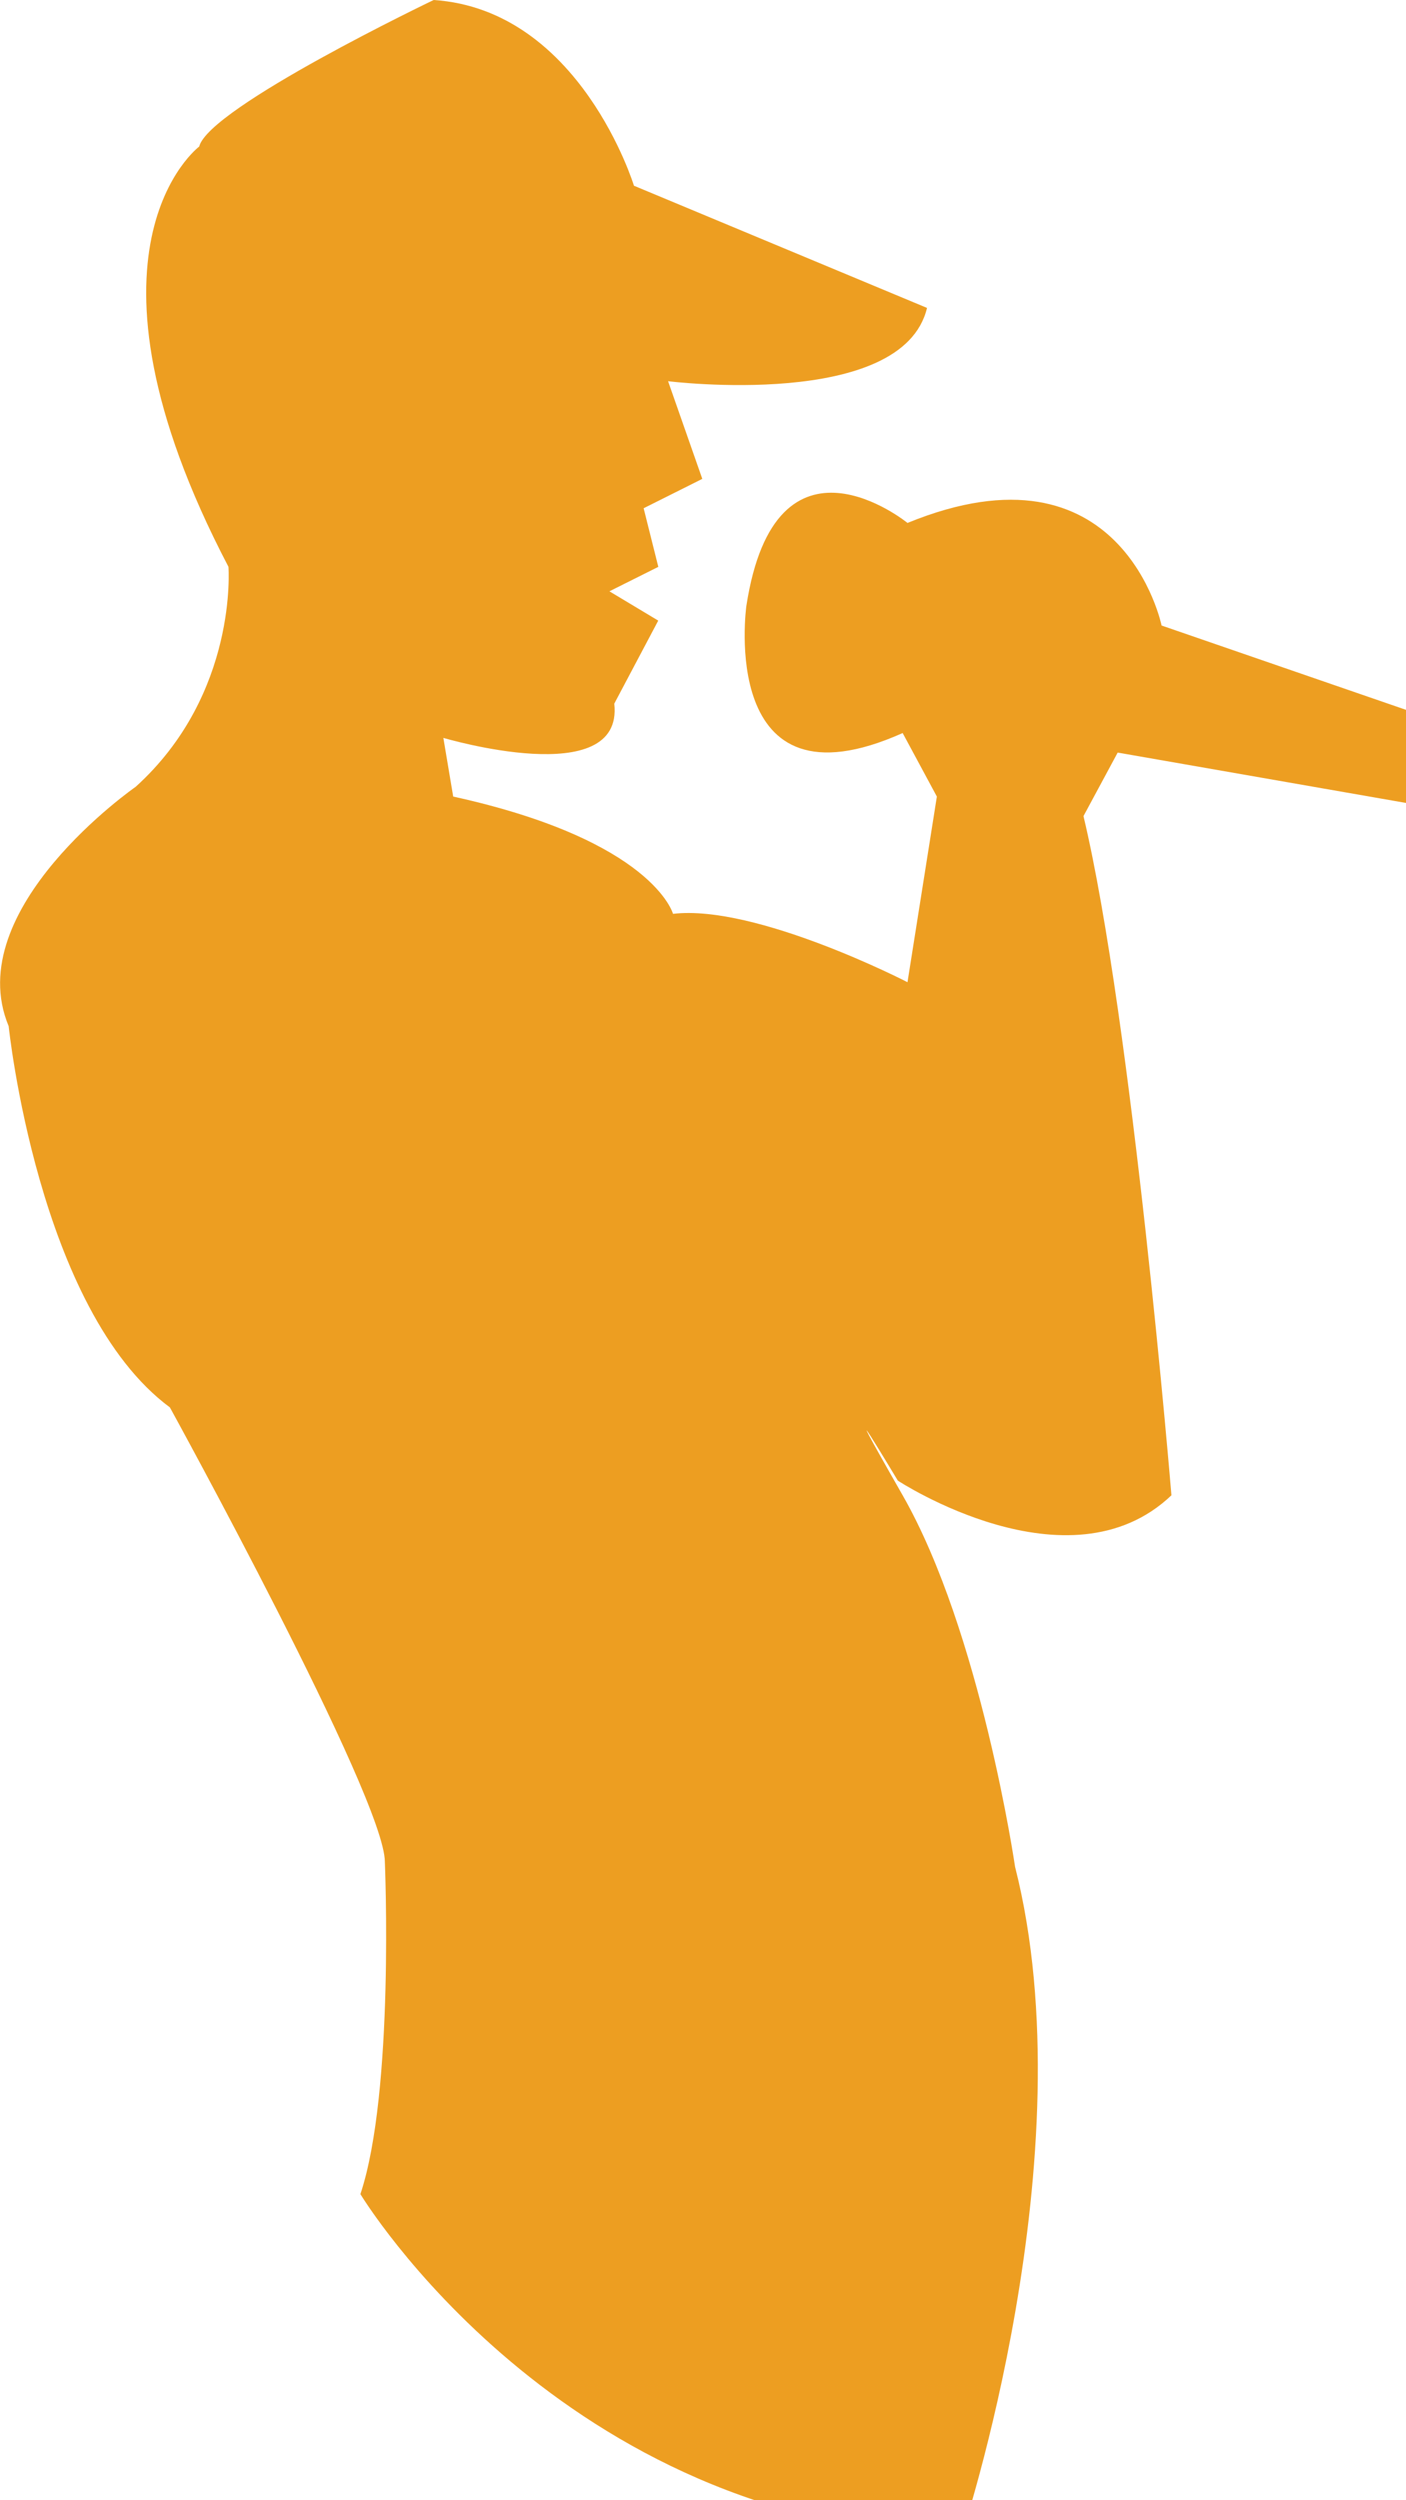 <?xml version="1.0" encoding="utf-8"?>
<!-- Generator: Adobe Illustrator 14.0.0, SVG Export Plug-In  -->
<!DOCTYPE svg PUBLIC "-//W3C//DTD SVG 1.1//EN" "http://www.w3.org/Graphics/SVG/1.1/DTD/svg11.dtd">
<svg version="1.1"
	 xmlns="http://www.w3.org/2000/svg" xmlns:xlink="http://www.w3.org/1999/xlink" xmlns:a="http://ns.adobe.com/AdobeSVGViewerExtensions/3.0/"
	 x="0px" y="0px" width="18px" height="32px" viewBox="0 0 18 32" enable-background="new 0 0 18 32" xml:space="preserve">
<defs>
</defs>
<g id="lil_black_man_1_">
	<g>
		<path fill="#ED9E21" d="M18.248,10.32l0.25-1.063l-3.627-1.251c0,0-0.501-2.439-3.253-1.313c0,0-1.688-1.376-2.063,1.063
			c0,0-0.375,2.689,2.001,1.626l0.438,0.813l-0.376,2.376c0,0-1.938-1-3.002-0.875c0,0-0.25-0.938-2.814-1.501L5.676,9.444
			c0,0,2.314,0.688,2.188-0.438l0.563-1.063L7.802,7.568l0.626-0.313l-0.188-0.75l0.751-0.376l-0.438-1.25
			c0,0,3.002,0.375,3.315-0.938L8.116,2.377c0,0-0.688-2.252-2.564-2.377c0,0-2.877,1.376-3.002,1.876c0,0-1.752,1.313,0.375,5.379
			c0,0,0.125,1.627-1.188,2.815c0,0-2.252,1.563-1.626,3.064c0,0,0.375,3.628,2.064,4.879c0,0,2.752,5.003,2.752,5.816
			c0,0,0.125,2.939-0.313,4.253c0,0,2.564,4.253,7.693,4.378c0,0,1.626-4.878,0.688-8.568c0,0-0.438-3.002-1.439-4.754
			c-1-1.751-0.062-0.188-0.062-0.188s2.189,1.438,3.503,0.188c0,0-0.501-6.066-1.126-8.693l0.438-0.813L18.248,10.32z"/>
	</g>
</g>
</svg>
